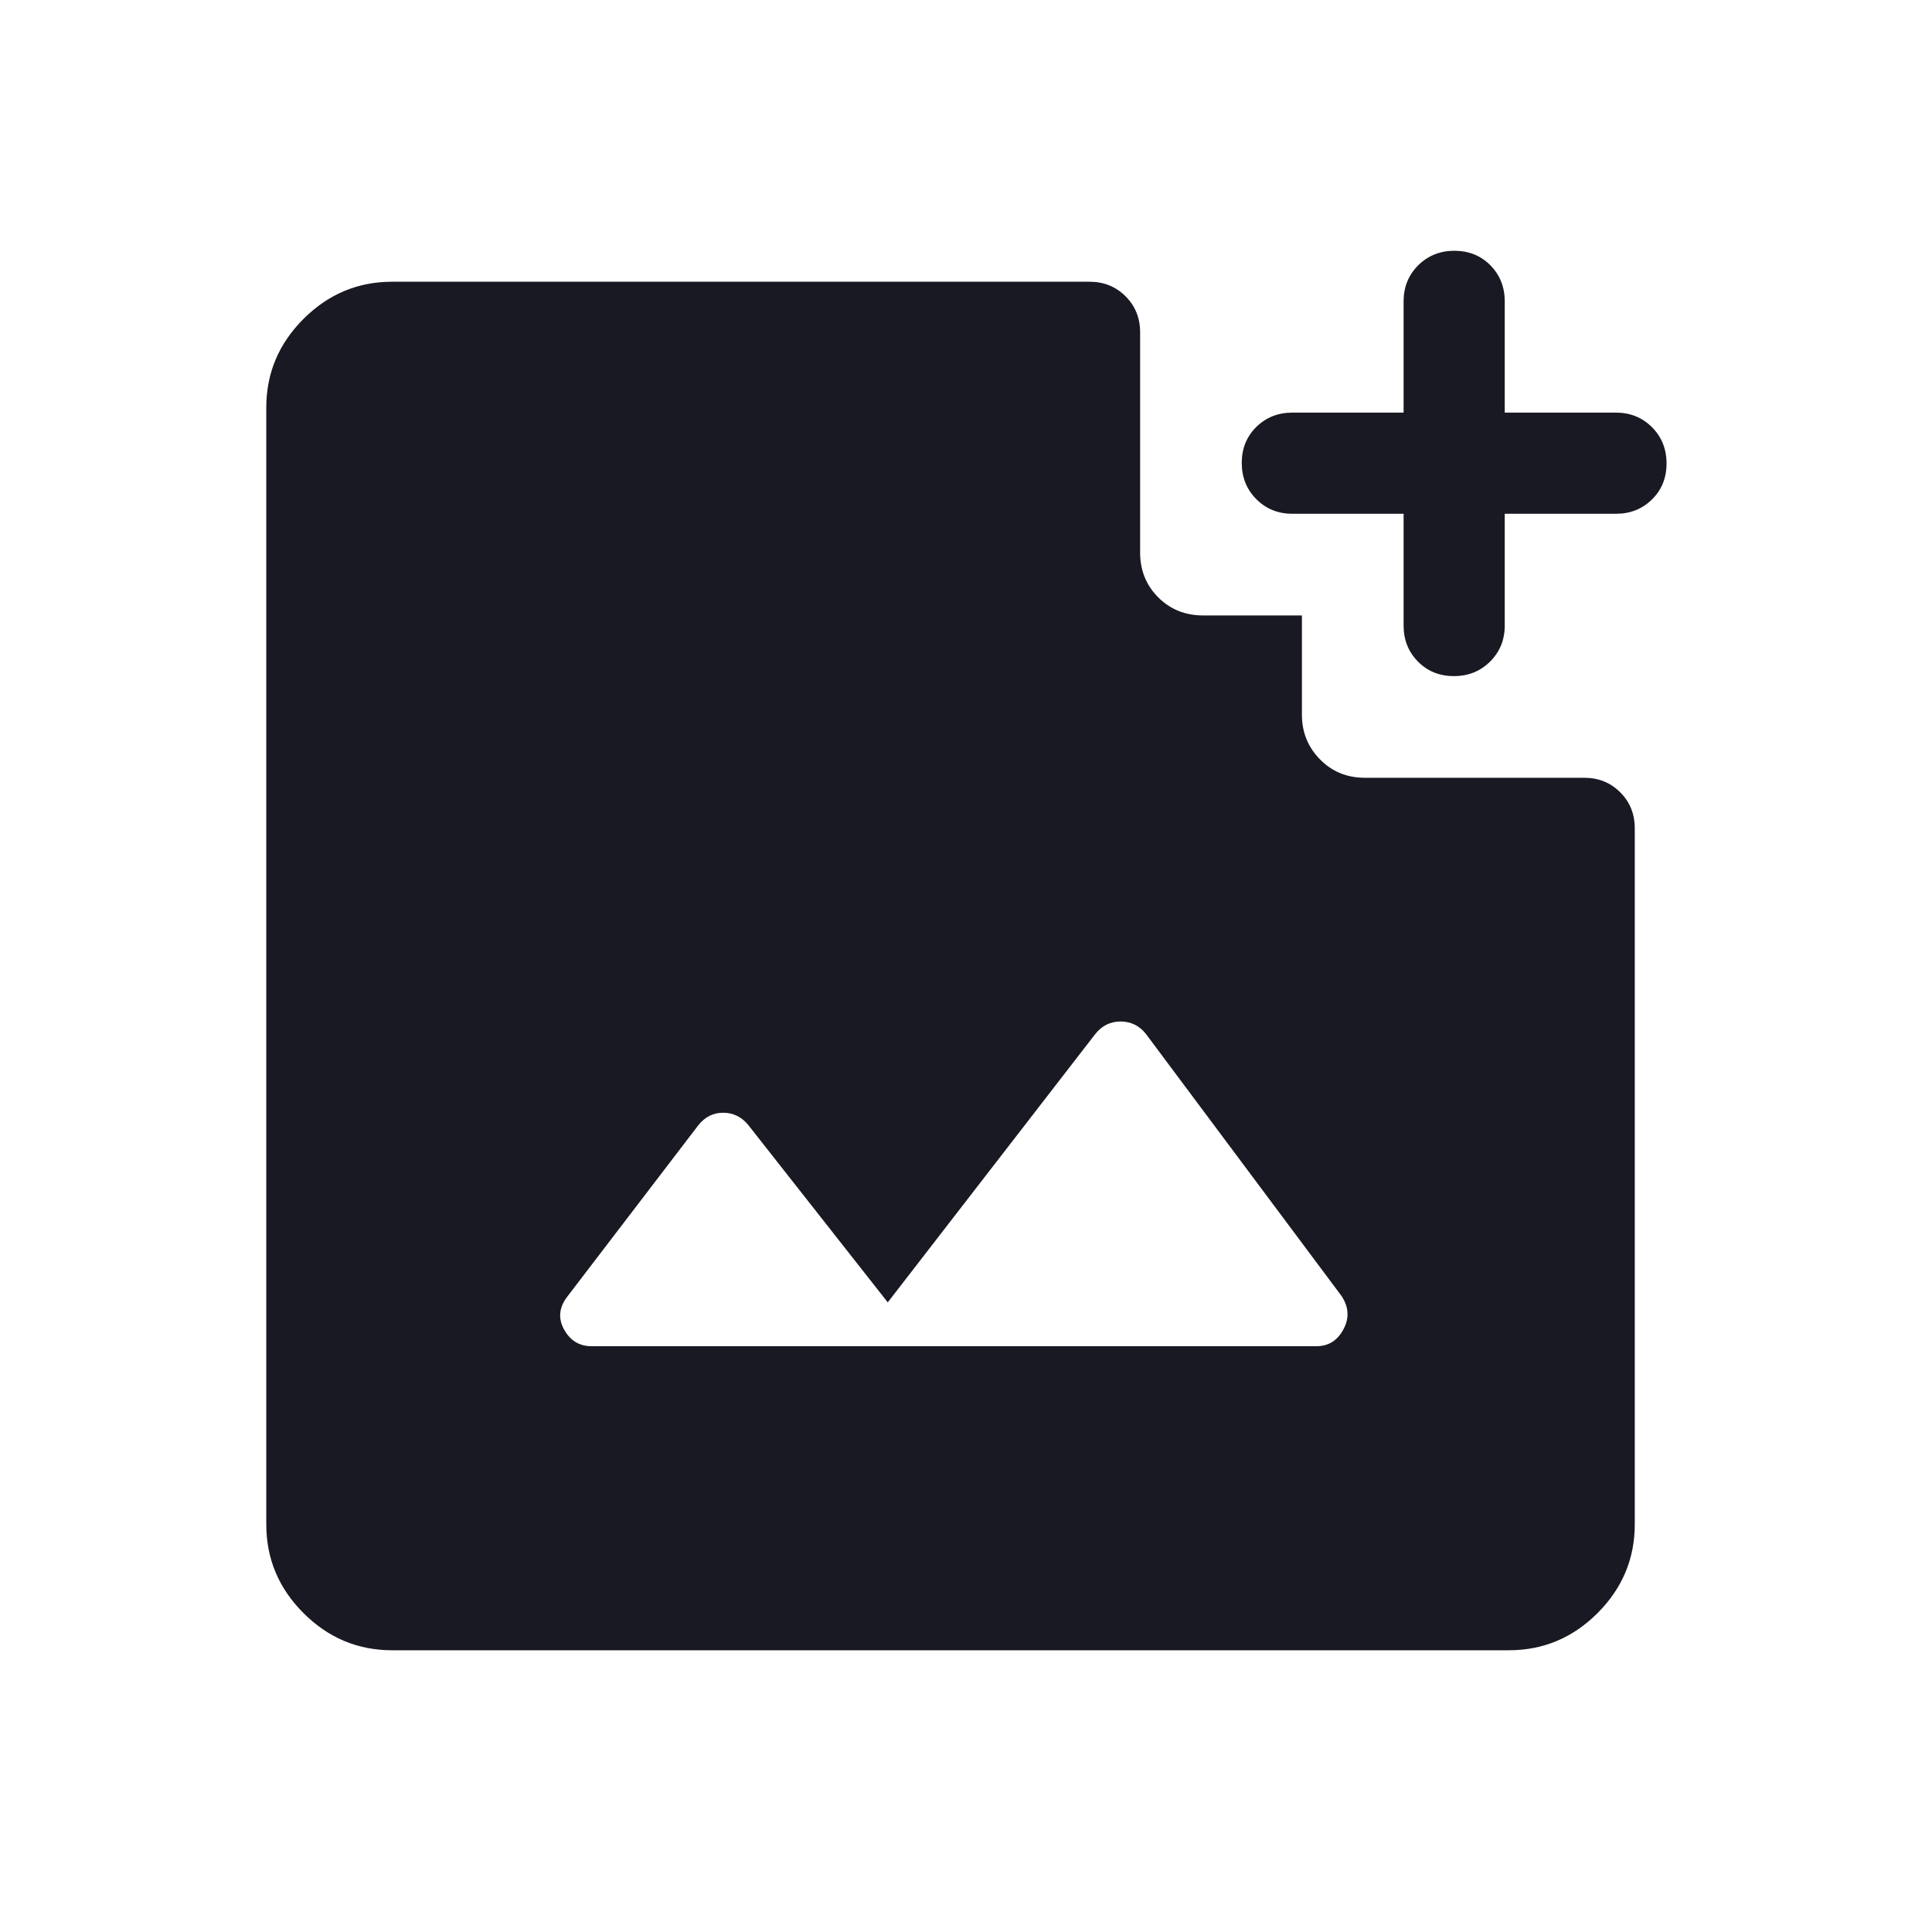 <svg width="40" height="40" viewBox="0 0 40 40" fill="none" xmlns="http://www.w3.org/2000/svg">
<mask id="mask0_79_612" style="mask-type:alpha" maskUnits="userSpaceOnUse" x="0" y="0" width="40" height="40">
<rect width="40" height="40" fill="#D9D9D9"/>
</mask>
<g mask="url(#mask0_79_612)">
<path d="M30.101 13.998C29.803 13.998 29.555 13.898 29.357 13.697C29.159 13.496 29.06 13.248 29.06 12.951V10.637H26.756C26.46 10.637 26.211 10.536 26.01 10.334C25.81 10.132 25.709 9.882 25.709 9.584C25.709 9.286 25.81 9.038 26.01 8.84C26.211 8.642 26.46 8.543 26.756 8.543H29.06V6.239C29.06 5.943 29.161 5.694 29.362 5.493C29.564 5.293 29.814 5.192 30.112 5.192C30.41 5.192 30.659 5.293 30.857 5.493C31.055 5.694 31.154 5.943 31.154 6.239V8.543H33.457C33.754 8.543 34.002 8.644 34.203 8.845C34.404 9.047 34.504 9.297 34.504 9.595C34.504 9.894 34.404 10.142 34.203 10.34C34.002 10.538 33.754 10.637 33.457 10.637H31.154V12.951C31.154 13.248 31.053 13.496 30.851 13.697C30.649 13.898 30.399 13.998 30.101 13.998ZM12.25 27.872H27.254C27.503 27.872 27.69 27.756 27.814 27.523C27.939 27.291 27.926 27.062 27.777 26.835L23.724 21.405C23.587 21.234 23.412 21.149 23.201 21.149C22.989 21.149 22.814 21.235 22.676 21.409L18.38 26.964L15.481 23.278C15.343 23.118 15.173 23.038 14.97 23.038C14.768 23.038 14.598 23.123 14.46 23.294L11.753 26.835C11.575 27.062 11.55 27.291 11.677 27.523C11.804 27.756 11.995 27.872 12.25 27.872ZM8.119 34.167C7.408 34.167 6.796 33.91 6.283 33.397C5.769 32.883 5.513 32.271 5.513 31.56V8.44C5.513 7.729 5.769 7.117 6.283 6.603C6.796 6.09 7.408 5.833 8.119 5.833H22.558C22.854 5.833 23.103 5.934 23.303 6.134C23.504 6.335 23.605 6.584 23.605 6.88V11.438C23.605 11.807 23.729 12.117 23.979 12.367C24.229 12.617 24.539 12.742 24.908 12.742H26.955V14.799C26.955 15.162 27.08 15.469 27.33 15.723C27.579 15.976 27.889 16.103 28.258 16.103H32.799C33.096 16.103 33.344 16.203 33.545 16.404C33.746 16.604 33.846 16.853 33.846 17.15V31.56C33.846 32.271 33.589 32.883 33.076 33.397C32.563 33.91 31.95 34.167 31.239 34.167H8.119Z" fill="#181922"/>
</g>
</svg>
